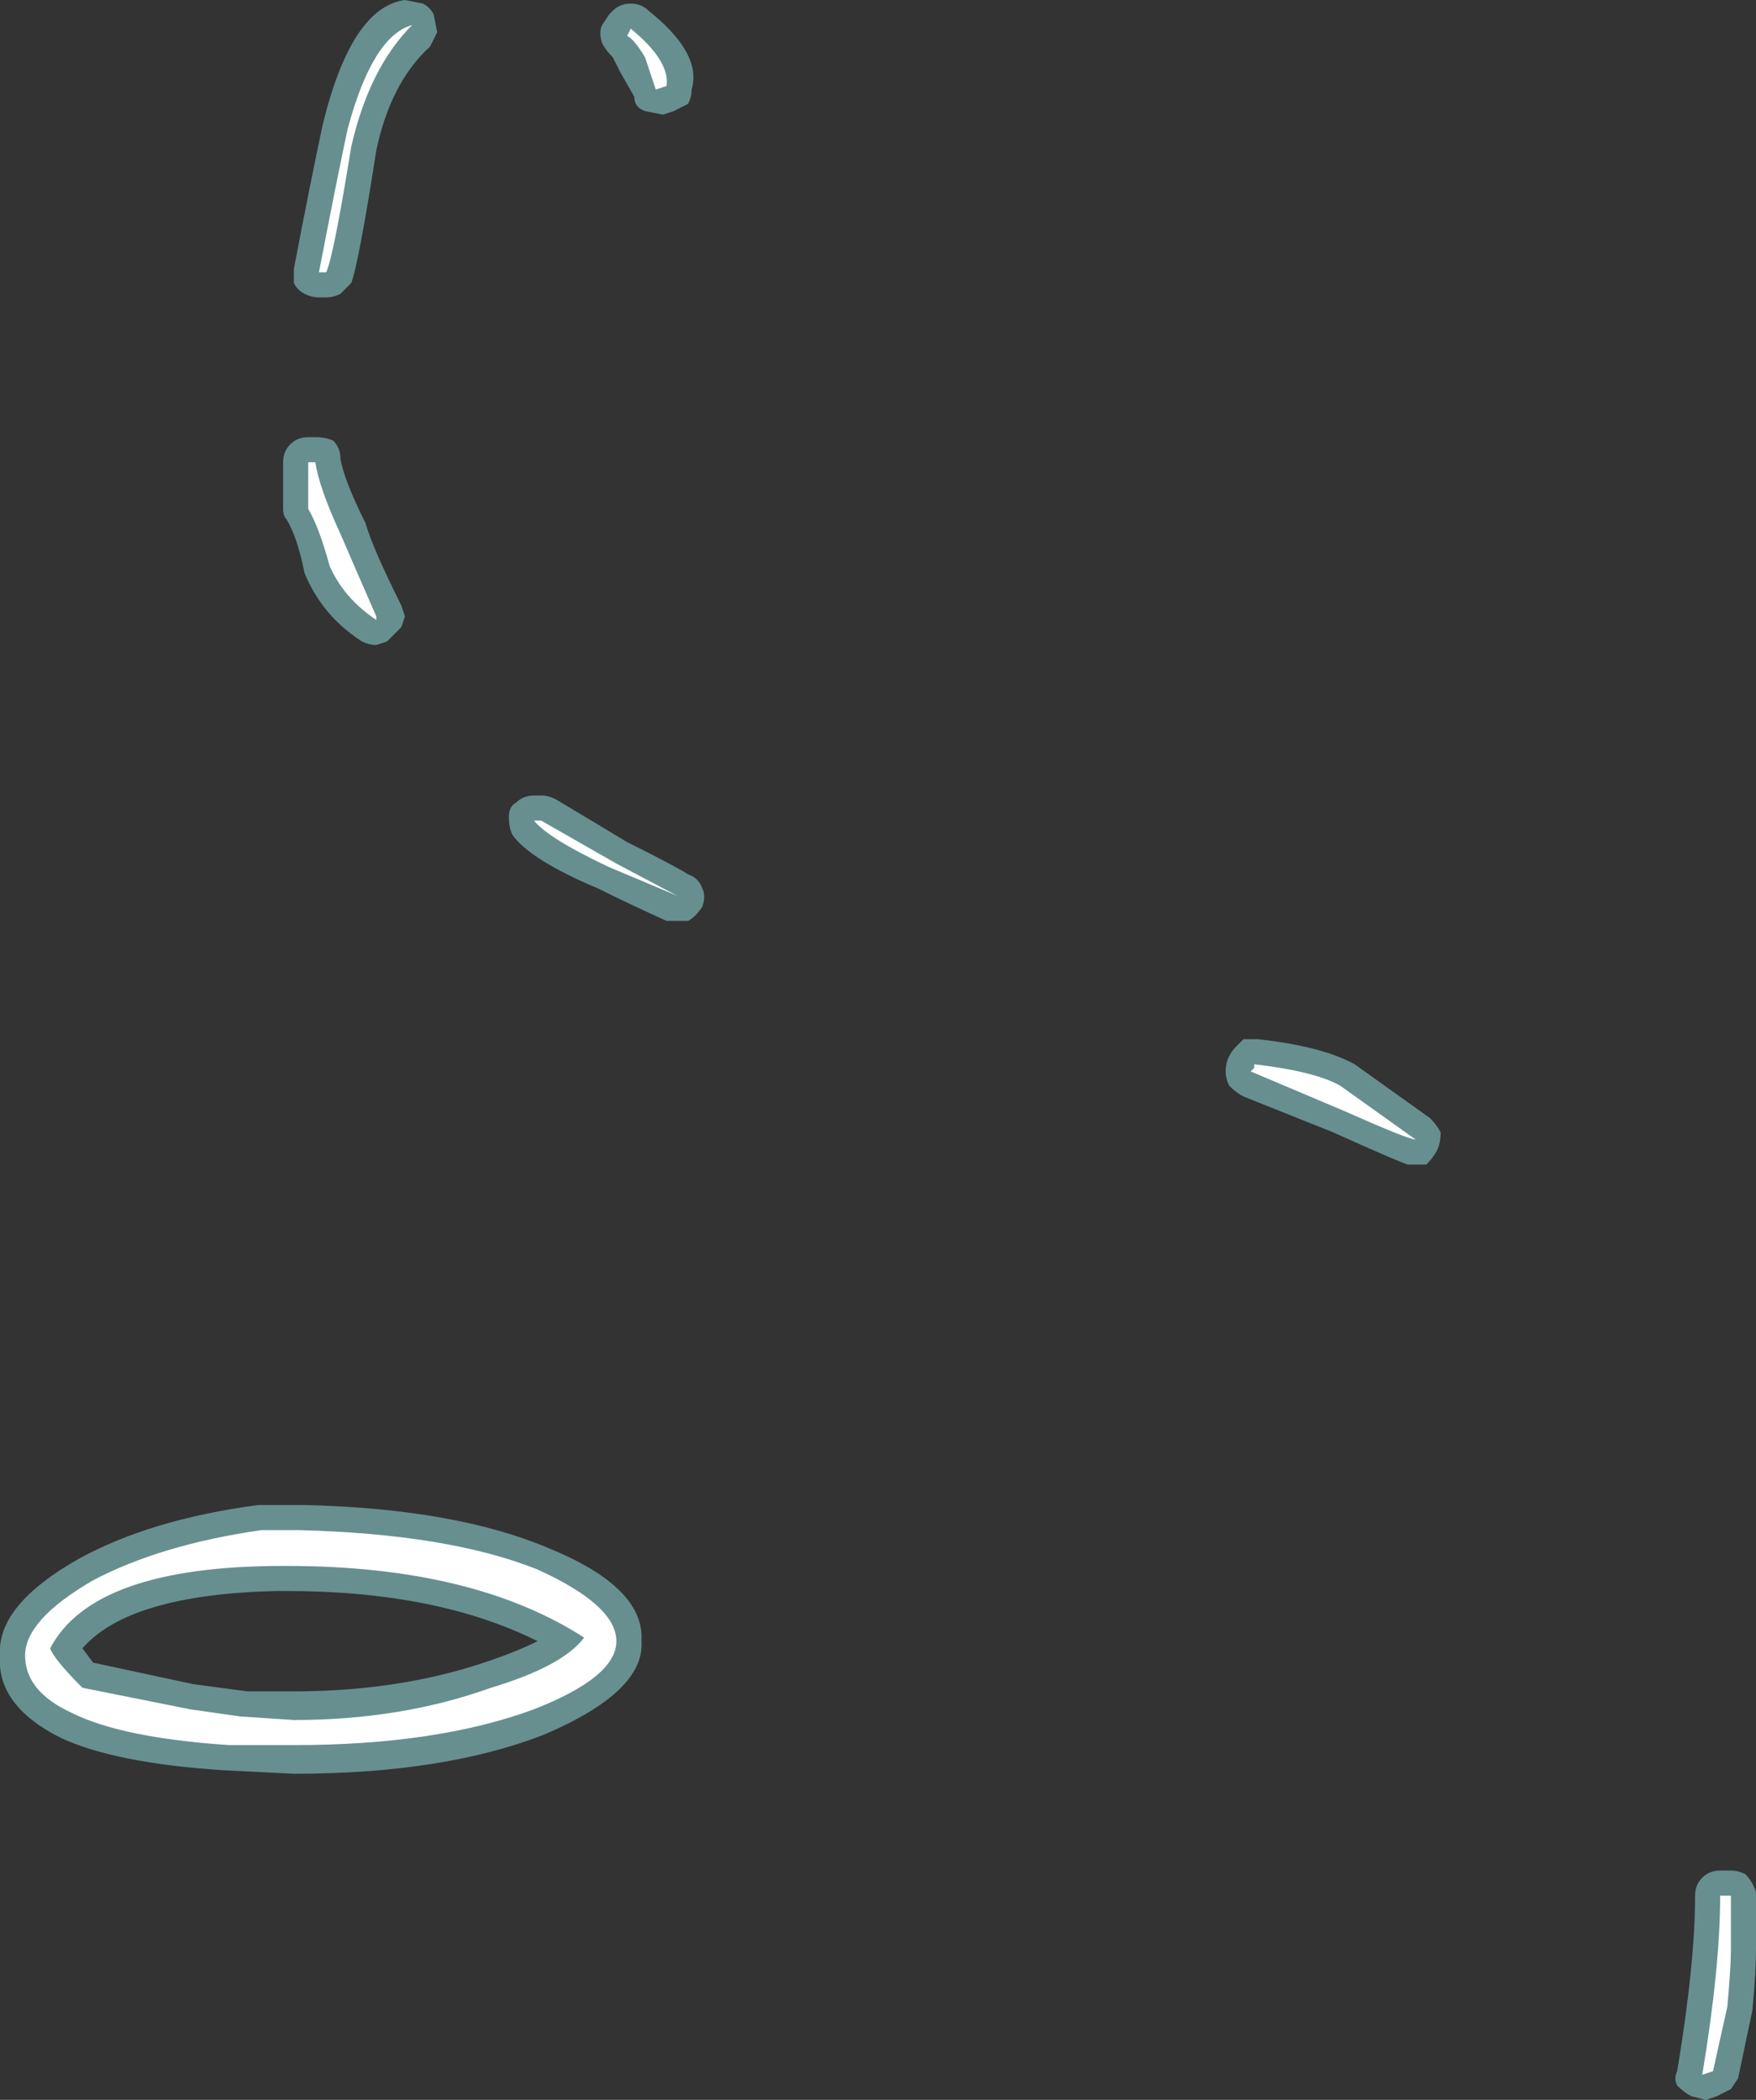 <?xml version="1.0" encoding="UTF-8" standalone="no"?>
<svg xmlns:ffdec="https://www.free-decompiler.com/flash" xmlns:xlink="http://www.w3.org/1999/xlink" ffdec:objectType="shape" height="29.3px" width="24.5px" xmlns="http://www.w3.org/2000/svg">
  <rect width="100%" height="100%" fill="#333333" stroke="none"/>
  <g transform="matrix(1.0, 0.0, 0.0, 1.0, 4.1, 38.35)">
    <path d="M1.15 -36.25 Q0.9 -34.65 0.8 -34.4 L0.65 -34.25 Q0.55 -34.2 0.45 -34.2 L0.35 -34.2 Q0.25 -34.2 0.15 -34.25 0.05 -34.3 0.0 -34.4 0.0 -34.5 0.0 -34.6 0.25 -35.9 0.4 -36.6 0.8 -38.25 1.55 -38.35 L1.8 -38.3 Q1.9 -38.25 1.95 -38.15 L2.0 -37.9 Q1.95 -37.8 1.9 -37.7 1.35 -37.2 1.15 -36.25 M4.7 -38.3 Q4.85 -38.3 4.95 -38.2 5.7 -37.6 5.55 -37.1 5.55 -37.0 5.5 -36.9 5.4 -36.85 5.3 -36.8 L5.15 -36.75 4.9 -36.8 Q4.75 -36.85 4.75 -37.0 L4.55 -37.35 4.45 -37.55 Q4.35 -37.65 4.3 -37.75 4.25 -37.9 4.3 -38.0 L4.4 -38.15 4.45 -38.2 Q4.55 -38.3 4.7 -38.3 M0.3 -32.25 Q0.45 -32.25 0.55 -32.2 0.65 -32.1 0.65 -31.95 0.7 -31.65 1.0 -31.05 1.1 -30.7 1.5 -29.9 L1.55 -29.75 1.5 -29.6 1.3 -29.4 1.15 -29.35 Q1.05 -29.35 0.95 -29.4 0.4 -29.75 0.15 -30.35 0.05 -30.85 -0.1 -31.1 -0.15 -31.15 -0.15 -31.25 L-0.15 -31.9 Q-0.15 -32.05 -0.05 -32.15 0.05 -32.25 0.2 -32.25 L0.3 -32.25 M13.25 -23.85 L13.45 -23.85 Q14.35 -23.75 14.8 -23.5 L15.85 -22.75 Q15.95 -22.65 16.0 -22.55 16.0 -22.4 15.95 -22.3 15.9 -22.2 15.8 -22.1 L15.55 -22.1 Q15.5 -22.1 14.5 -22.55 L13.25 -23.05 Q13.15 -23.1 13.05 -23.2 13.0 -23.3 13.0 -23.4 13.0 -23.6 13.15 -23.75 L13.25 -23.85 M4.65 -26.6 Q5.35 -26.25 5.5 -26.15 5.65 -26.1 5.7 -25.95 5.75 -25.85 5.7 -25.7 5.6 -25.55 5.5 -25.5 L5.2 -25.5 Q4.65 -25.75 4.25 -25.95 3.3 -26.35 3.05 -26.7 3.0 -26.8 3.0 -26.95 3.0 -27.1 3.1 -27.15 3.2 -27.25 3.35 -27.25 L3.45 -27.25 Q3.55 -27.25 3.65 -27.2 3.9 -27.05 4.65 -26.6 M3.55 -16.75 Q4.9 -16.2 4.85 -15.45 4.9 -14.75 3.5 -14.15 2.1 -13.6 0.0 -13.6 L-1.0 -13.65 Q-2.5 -13.75 -3.25 -14.1 -4.15 -14.55 -4.1 -15.25 -4.15 -15.95 -3.0 -16.6 -2.0 -17.15 -0.5 -17.35 L0.15 -17.35 Q2.25 -17.3 3.55 -16.75 M2.65 -15.15 Q3.1 -15.3 3.4 -15.45 2.0 -16.15 -0.1 -16.15 L-0.25 -16.15 Q-2.3 -16.1 -2.95 -15.35 L-2.8 -15.15 -1.4 -14.85 -0.65 -14.75 0.0 -14.75 Q1.45 -14.75 2.65 -15.15 M20.4 -11.95 L20.4 -11.15 Q20.4 -10.85 20.35 -10.3 L20.15 -9.35 20.05 -9.2 19.85 -9.1 19.7 -9.05 19.5 -9.1 Q19.4 -9.15 19.3 -9.25 19.25 -9.35 19.3 -9.45 19.55 -10.95 19.55 -11.9 19.55 -12.05 19.65 -12.15 19.75 -12.25 19.9 -12.25 L20.05 -12.25 Q20.15 -12.25 20.25 -12.2 20.35 -12.1 20.4 -11.95" fill="#9bebeb" fill-opacity="0.498" fill-rule="evenodd" stroke="none"/>
    <path d="M5.05 -37.1 L4.9 -37.55 Q4.75 -37.8 4.65 -37.85 L4.7 -37.95 Q5.25 -37.5 5.2 -37.15 L5.05 -37.1 M1.65 -38.0 Q1.05 -37.4 0.8 -36.3 0.55 -34.75 0.45 -34.55 L0.35 -34.55 Q0.6 -35.85 0.75 -36.55 1.1 -37.85 1.65 -38.0 M0.2 -31.9 L0.3 -31.9 Q0.35 -31.55 0.65 -30.9 0.8 -30.55 1.15 -29.75 L1.15 -29.7 Q0.7 -30.0 0.5 -30.45 0.35 -31.0 0.2 -31.25 L0.2 -31.9 M13.35 -23.4 L13.4 -23.45 13.4 -23.5 Q14.25 -23.4 14.6 -23.2 L15.65 -22.45 Q15.55 -22.45 14.65 -22.85 L13.35 -23.4 M3.45 -26.9 L4.5 -26.3 5.35 -25.85 4.4 -26.25 Q3.55 -26.65 3.35 -26.9 L3.45 -26.9 M2.75 -14.8 Q3.75 -15.1 4.05 -15.5 2.5 -16.5 -0.1 -16.5 L-0.15 -16.5 Q-2.8 -16.5 -3.4 -15.35 -3.35 -15.2 -2.95 -14.8 L-1.45 -14.5 -0.75 -14.4 0.0 -14.35 Q1.5 -14.35 2.75 -14.8 M3.4 -16.45 Q4.5 -15.95 4.5 -15.45 4.5 -14.95 3.35 -14.5 2.0 -14.0 0.0 -14.0 L-0.9 -14.0 Q-2.4 -14.1 -3.1 -14.45 -3.75 -14.75 -3.75 -15.25 -3.75 -15.75 -2.8 -16.3 -1.85 -16.8 -0.45 -17.0 L0.05 -17.0 Q2.15 -16.95 3.4 -16.45 M19.9 -11.9 L20.05 -11.9 20.05 -11.15 Q20.05 -10.9 20.0 -10.35 L19.8 -9.45 19.65 -9.4 Q19.9 -10.9 19.9 -11.9" fill="#ffffff" fill-rule="evenodd" stroke="none"/>
  </g>
</svg>
